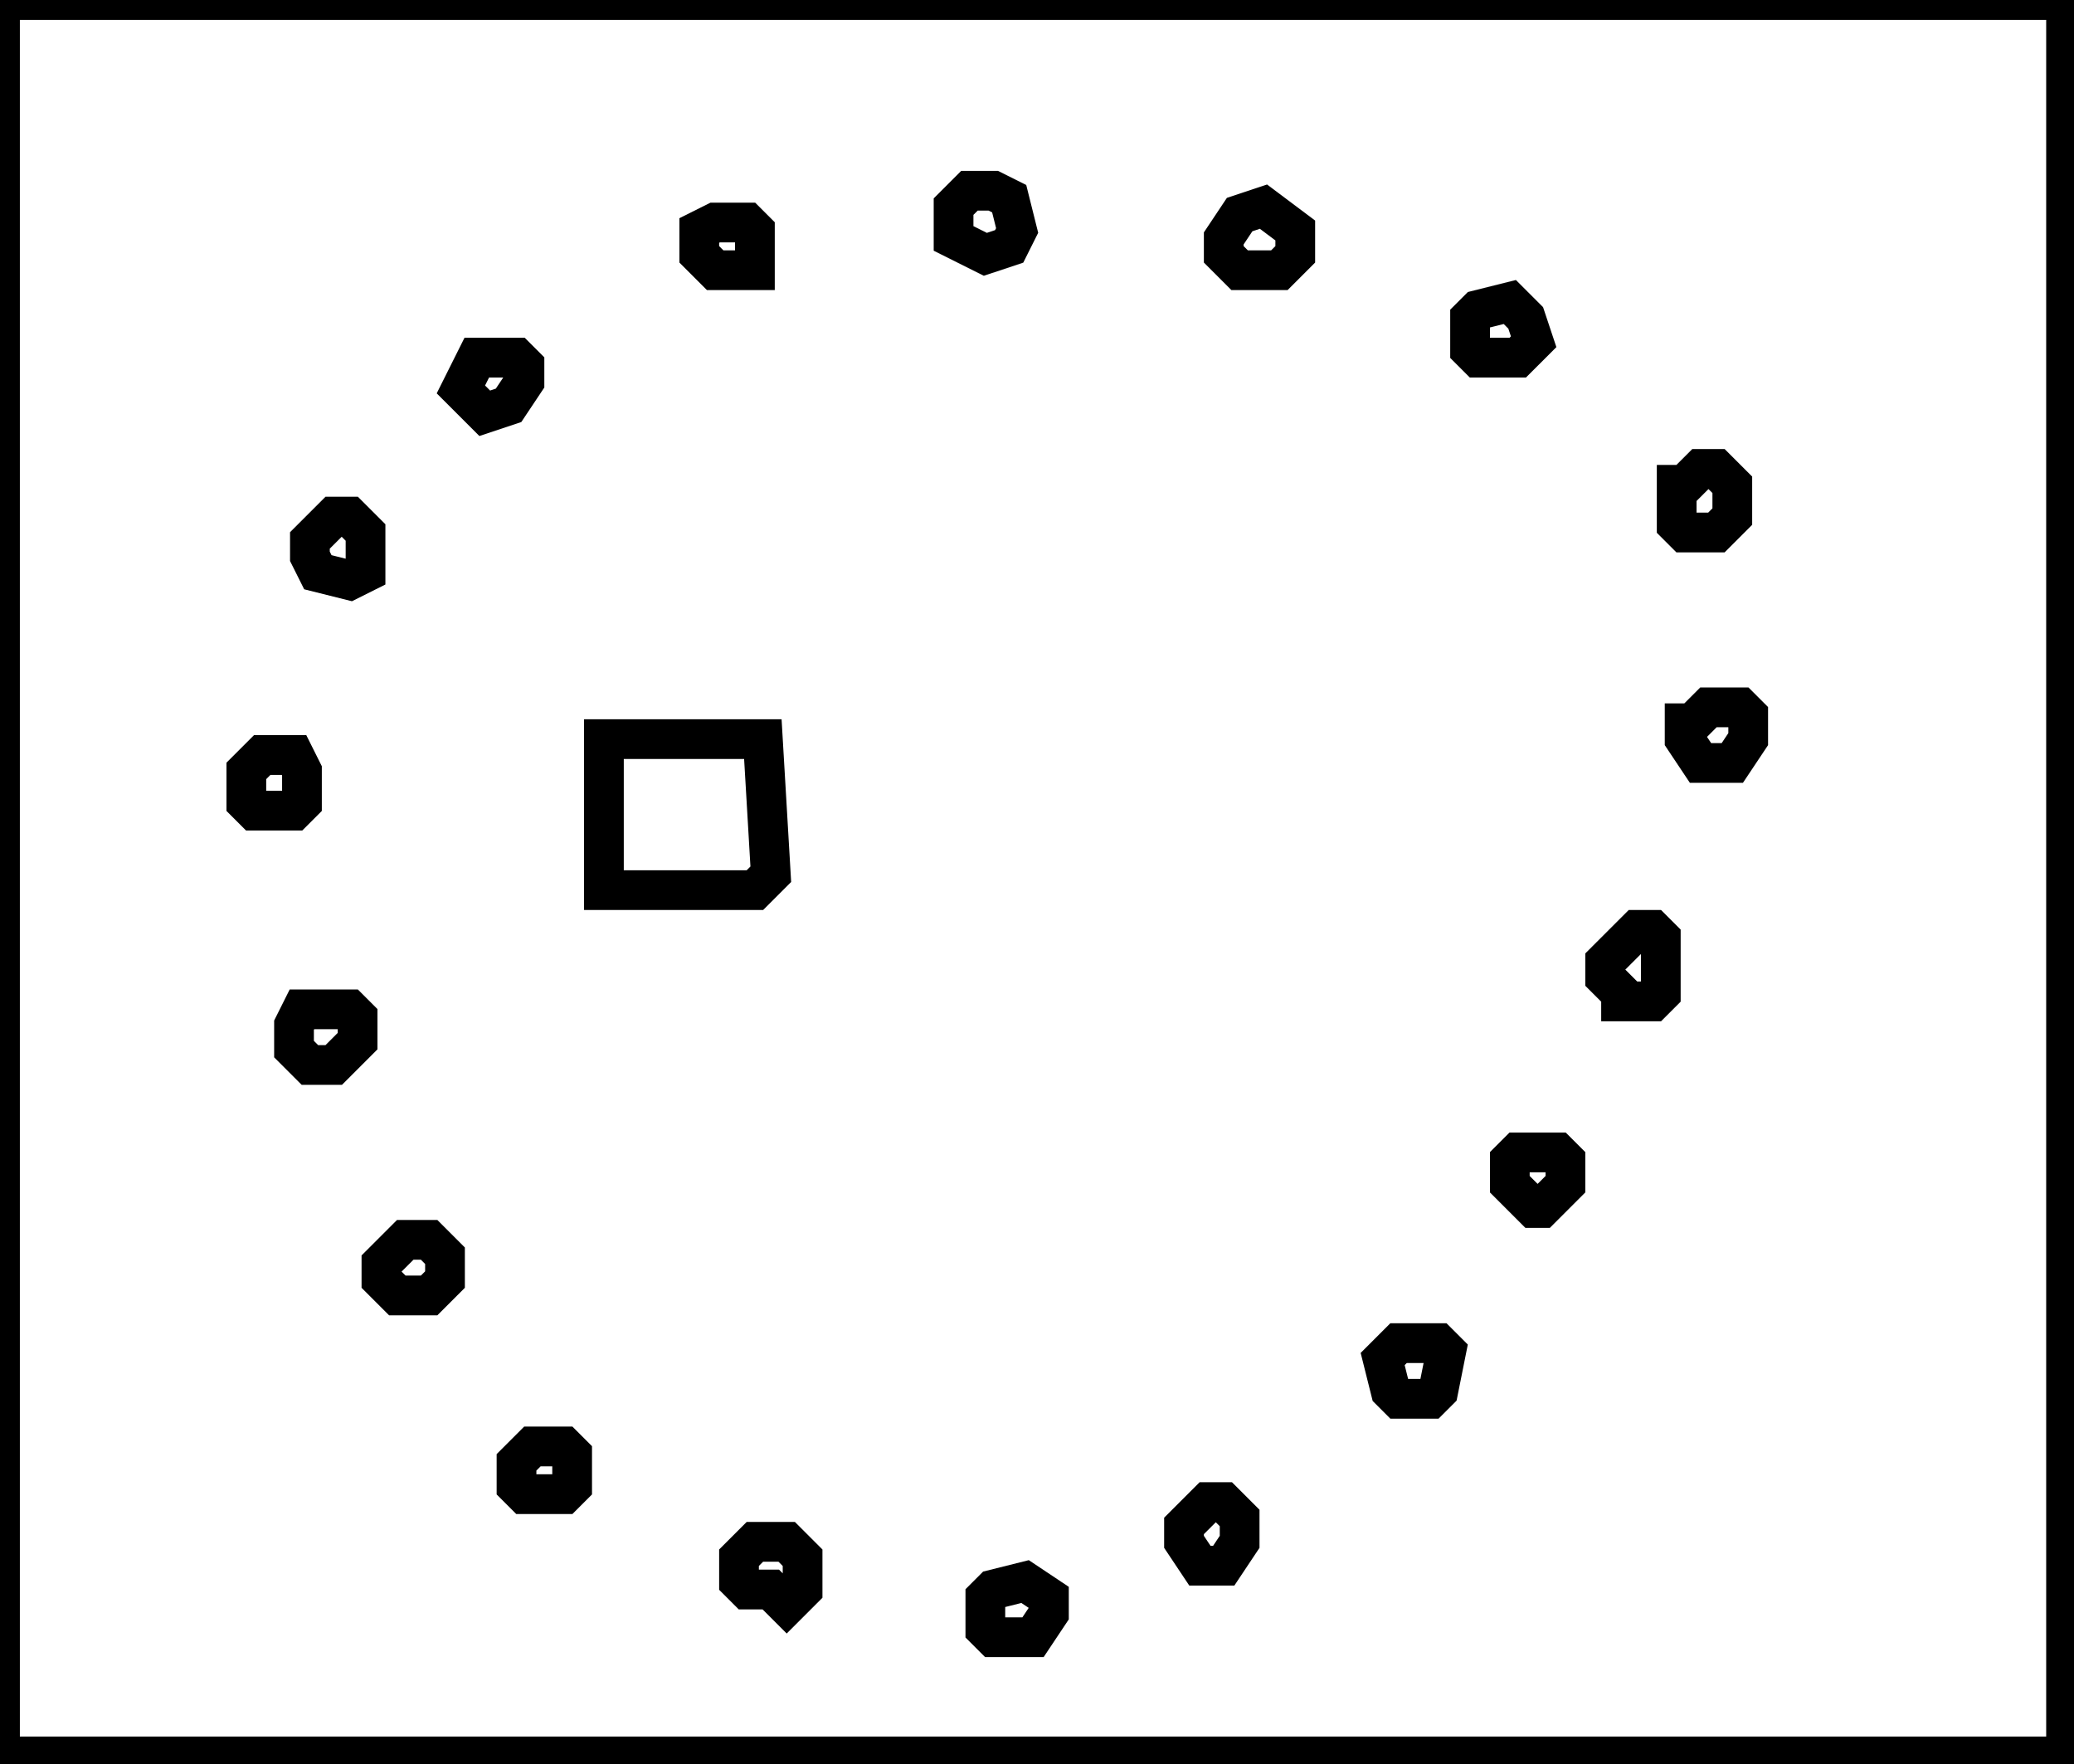 <?xml version="1.0" encoding="utf-8" ?>
<svg baseProfile="full" height="222" version="1.1" width="261" xmlns="http://www.w3.org/2000/svg" xmlns:ev="http://www.w3.org/2001/xml-events" xmlns:xlink="http://www.w3.org/1999/xlink"><defs /><rect fill="white" height="222" width="261" x="0" y="0" /><path d="M 125,200 L 124,201 L 124,205 L 125,206 L 130,206 L 132,203 L 132,201 L 129,199 Z" fill="none" stroke="black" stroke-width="5" /><path d="M 95,194 L 93,196 L 93,199 L 94,200 L 97,200 L 99,202 L 101,200 L 101,196 L 99,194 Z" fill="none" stroke="black" stroke-width="5" /><path d="M 152,189 L 149,192 L 149,194 L 151,197 L 154,197 L 156,194 L 156,191 L 154,189 Z" fill="none" stroke="black" stroke-width="5" /><path d="M 67,182 L 65,184 L 65,187 L 66,188 L 71,188 L 72,187 L 72,183 L 71,182 Z" fill="none" stroke="black" stroke-width="5" /><path d="M 176,169 L 174,171 L 175,175 L 176,176 L 180,176 L 181,175 L 182,170 L 181,169 Z" fill="none" stroke="black" stroke-width="5" /><path d="M 51,156 L 48,159 L 48,161 L 50,163 L 54,163 L 56,161 L 56,158 L 54,156 Z" fill="none" stroke="black" stroke-width="5" /><path d="M 191,145 L 190,146 L 190,149 L 193,152 L 194,152 L 197,149 L 197,146 L 196,145 Z" fill="none" stroke="black" stroke-width="5" /><path d="M 38,127 L 37,129 L 37,132 L 39,134 L 42,134 L 45,131 L 45,128 L 44,127 Z" fill="none" stroke="black" stroke-width="5" /><path d="M 208,117 L 206,117 L 202,121 L 202,123 L 204,125 L 204,126 L 208,126 L 209,125 L 209,118 Z" fill="none" stroke="black" stroke-width="5" /><path d="M 33,95 L 31,97 L 31,101 L 32,102 L 37,102 L 38,101 L 38,97 L 37,95 Z" fill="none" stroke="black" stroke-width="5" /><path d="M 76,93 L 76,112 L 95,112 L 97,110 L 96,93 Z" fill="none" stroke="black" stroke-width="5" /><path d="M 212,91 L 212,93 L 214,96 L 218,96 L 220,93 L 220,90 L 219,89 L 215,89 L 213,91 Z" fill="none" stroke="black" stroke-width="5" /><path d="M 42,65 L 39,68 L 39,70 L 40,72 L 44,73 L 46,72 L 46,67 L 44,65 Z" fill="none" stroke="black" stroke-width="5" /><path d="M 216,59 L 214,59 L 212,61 L 211,61 L 211,66 L 212,67 L 216,67 L 218,65 L 218,61 Z" fill="none" stroke="black" stroke-width="5" /><path d="M 65,45 L 60,45 L 58,49 L 61,52 L 64,51 L 66,48 L 66,46 Z" fill="none" stroke="black" stroke-width="5" /><path d="M 186,39 L 185,40 L 185,44 L 186,45 L 191,45 L 193,43 L 192,40 L 190,38 Z" fill="none" stroke="black" stroke-width="5" /><path d="M 88,29 L 88,32 L 90,34 L 95,34 L 95,29 L 94,28 L 90,28 Z" fill="none" stroke="black" stroke-width="5" /><path d="M 156,27 L 154,30 L 154,32 L 156,34 L 161,34 L 163,32 L 163,29 L 159,26 Z" fill="none" stroke="black" stroke-width="5" /><path d="M 122,24 L 120,26 L 120,30 L 124,32 L 127,31 L 128,29 L 127,25 L 125,24 Z" fill="none" stroke="black" stroke-width="5" /><path d="M 0,0 L 0,221 L 260,221 L 260,0 Z" fill="none" stroke="black" stroke-width="5" /></svg>